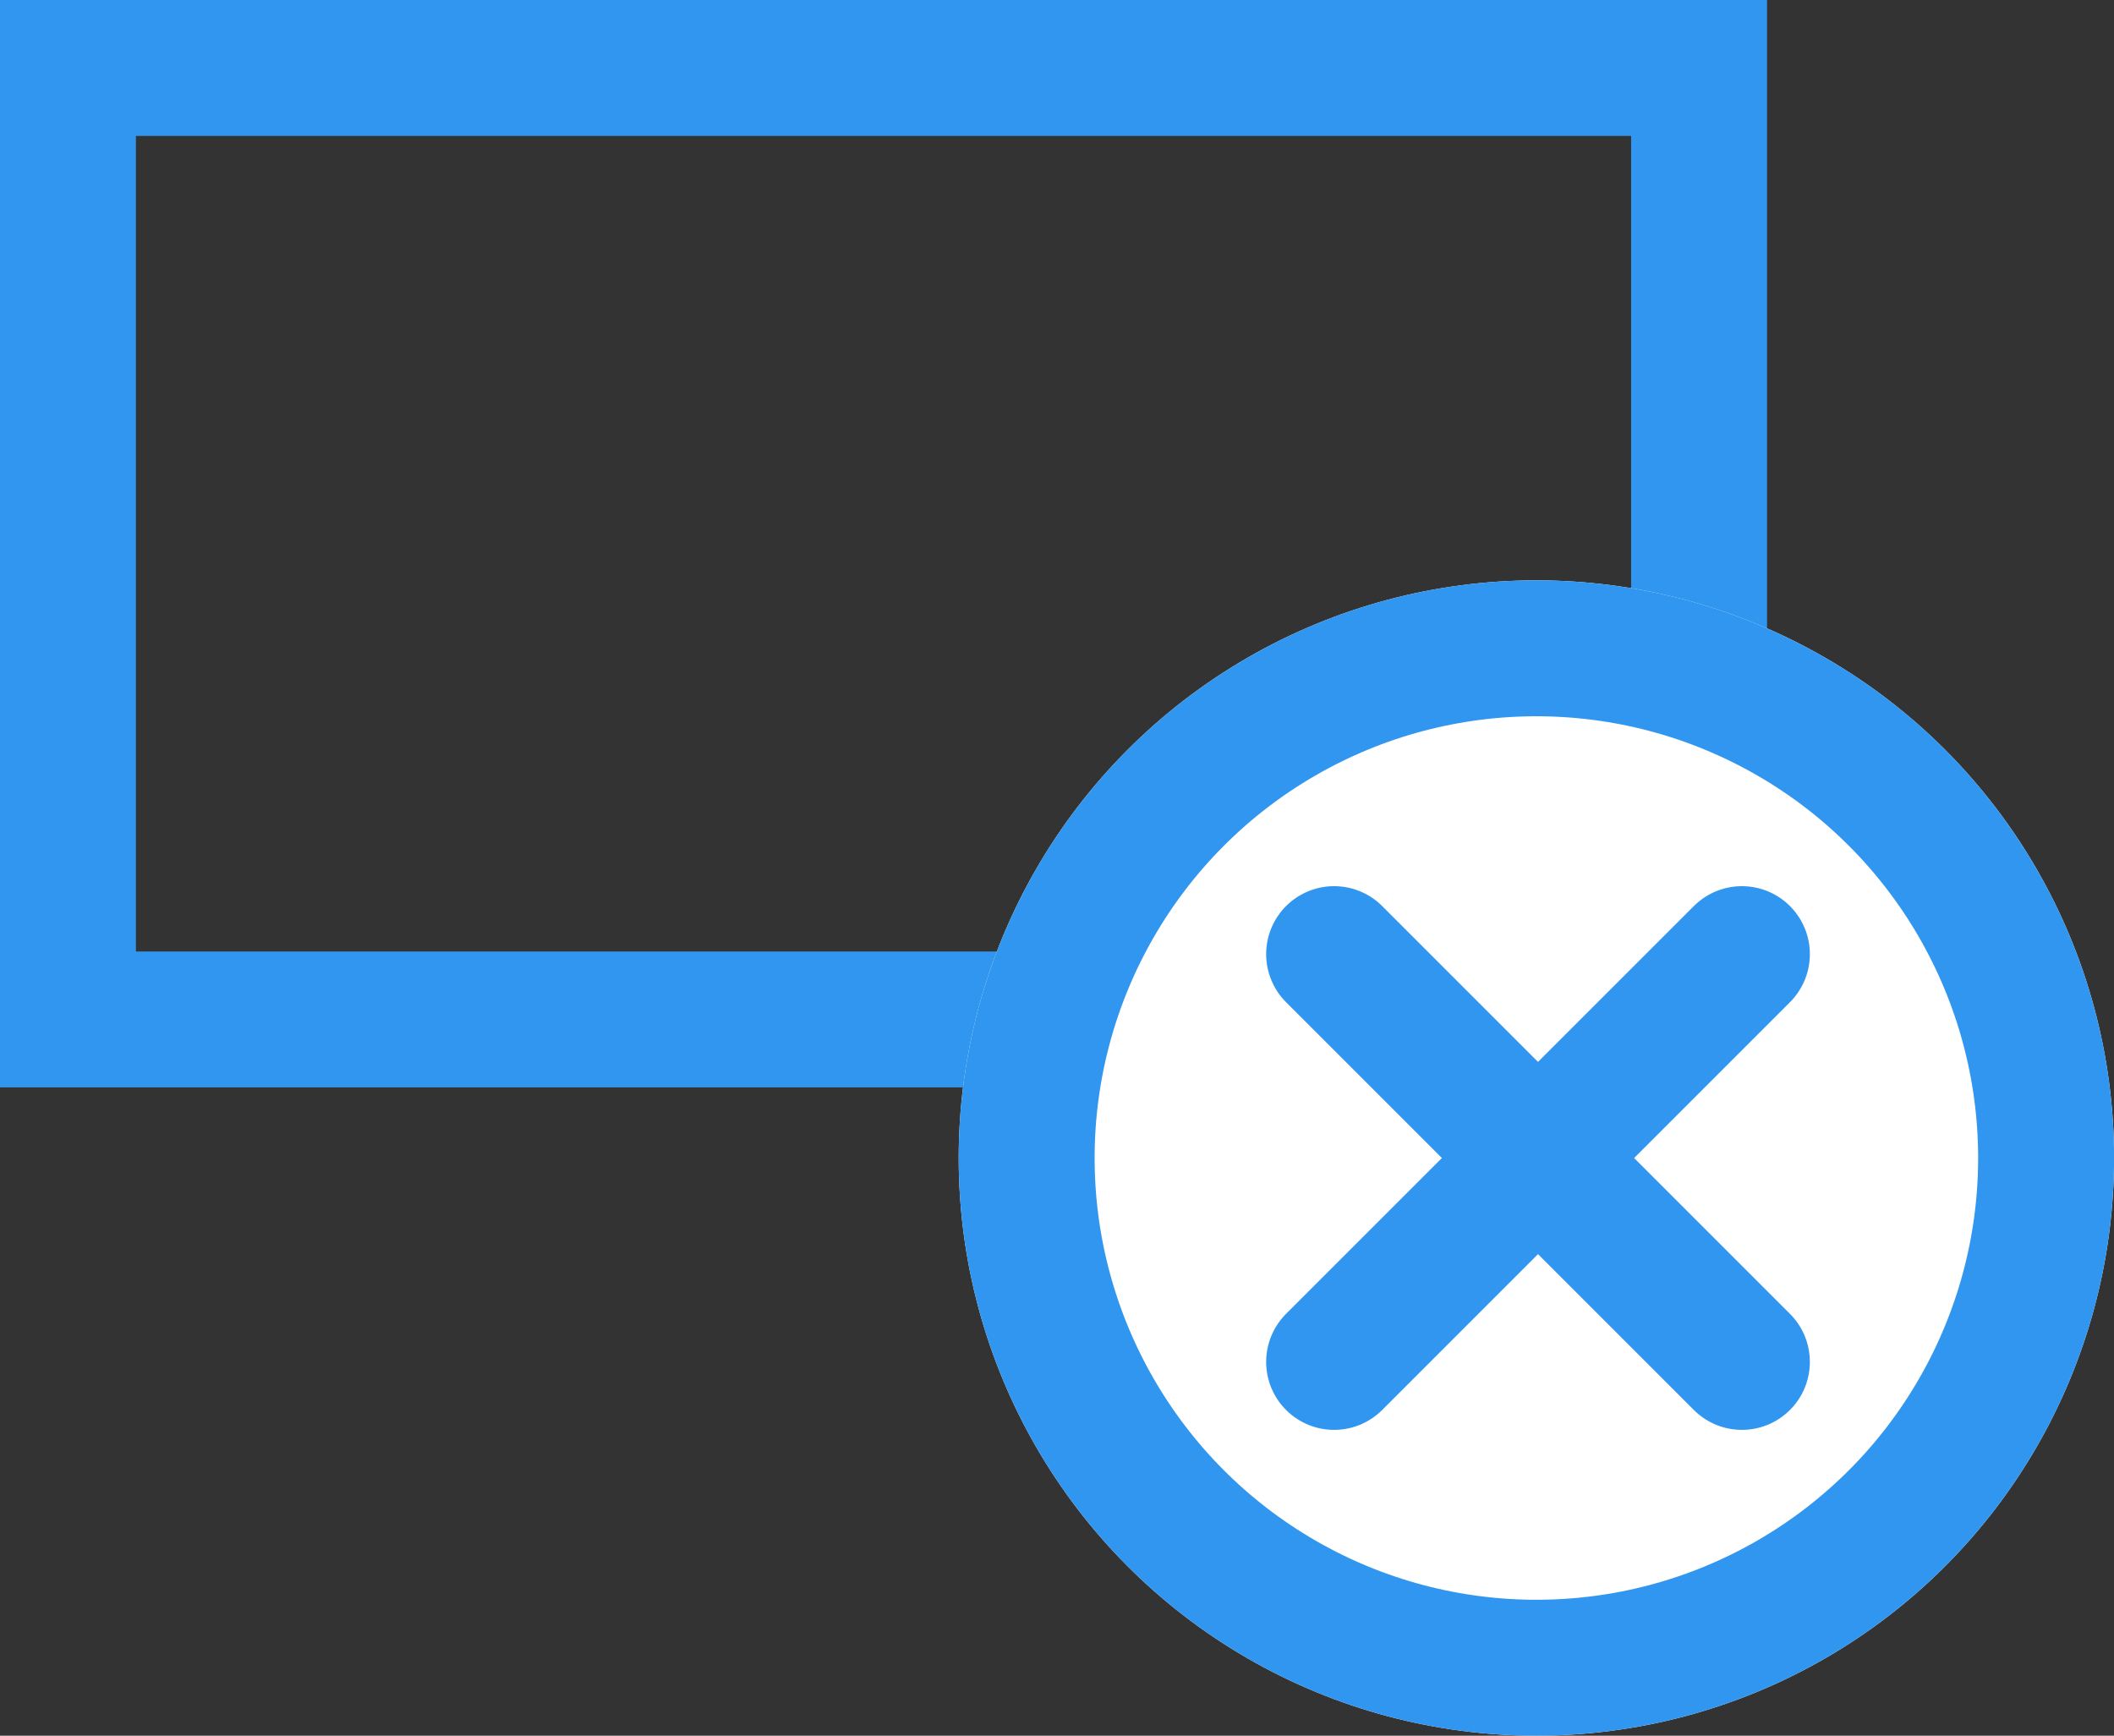 <svg xmlns="http://www.w3.org/2000/svg" width="31.105" height="25.539" viewBox="0 0 31.105 25.539"><rect x="0" y="0" width="31.105" height="25.539" fill="#333333" stroke="none"/><defs><style>.a,.c,.e{fill:none;}.a,.b,.c{stroke:#3096ef;stroke-width:2px;}.b{fill:#fff;}.c{stroke-linecap:round;}.d{stroke:none;}</style></defs><g transform="translate(-6579.87 219.539)"><path class="a" d="M6564.233-218.539v14h24v-14Z" transform="translate(16.637)"/><g class="b" transform="translate(6593.976 -211)"><circle class="d" cx="8.5" cy="8.5" r="8.5"/><circle class="e" cx="8.5" cy="8.5" r="7.5"/></g><line class="c" x2="6" y2="6" transform="translate(6599.5 -205.5)"/><line class="c" x1="6" y2="6" transform="translate(6599.5 -205.5)"/></g></svg>